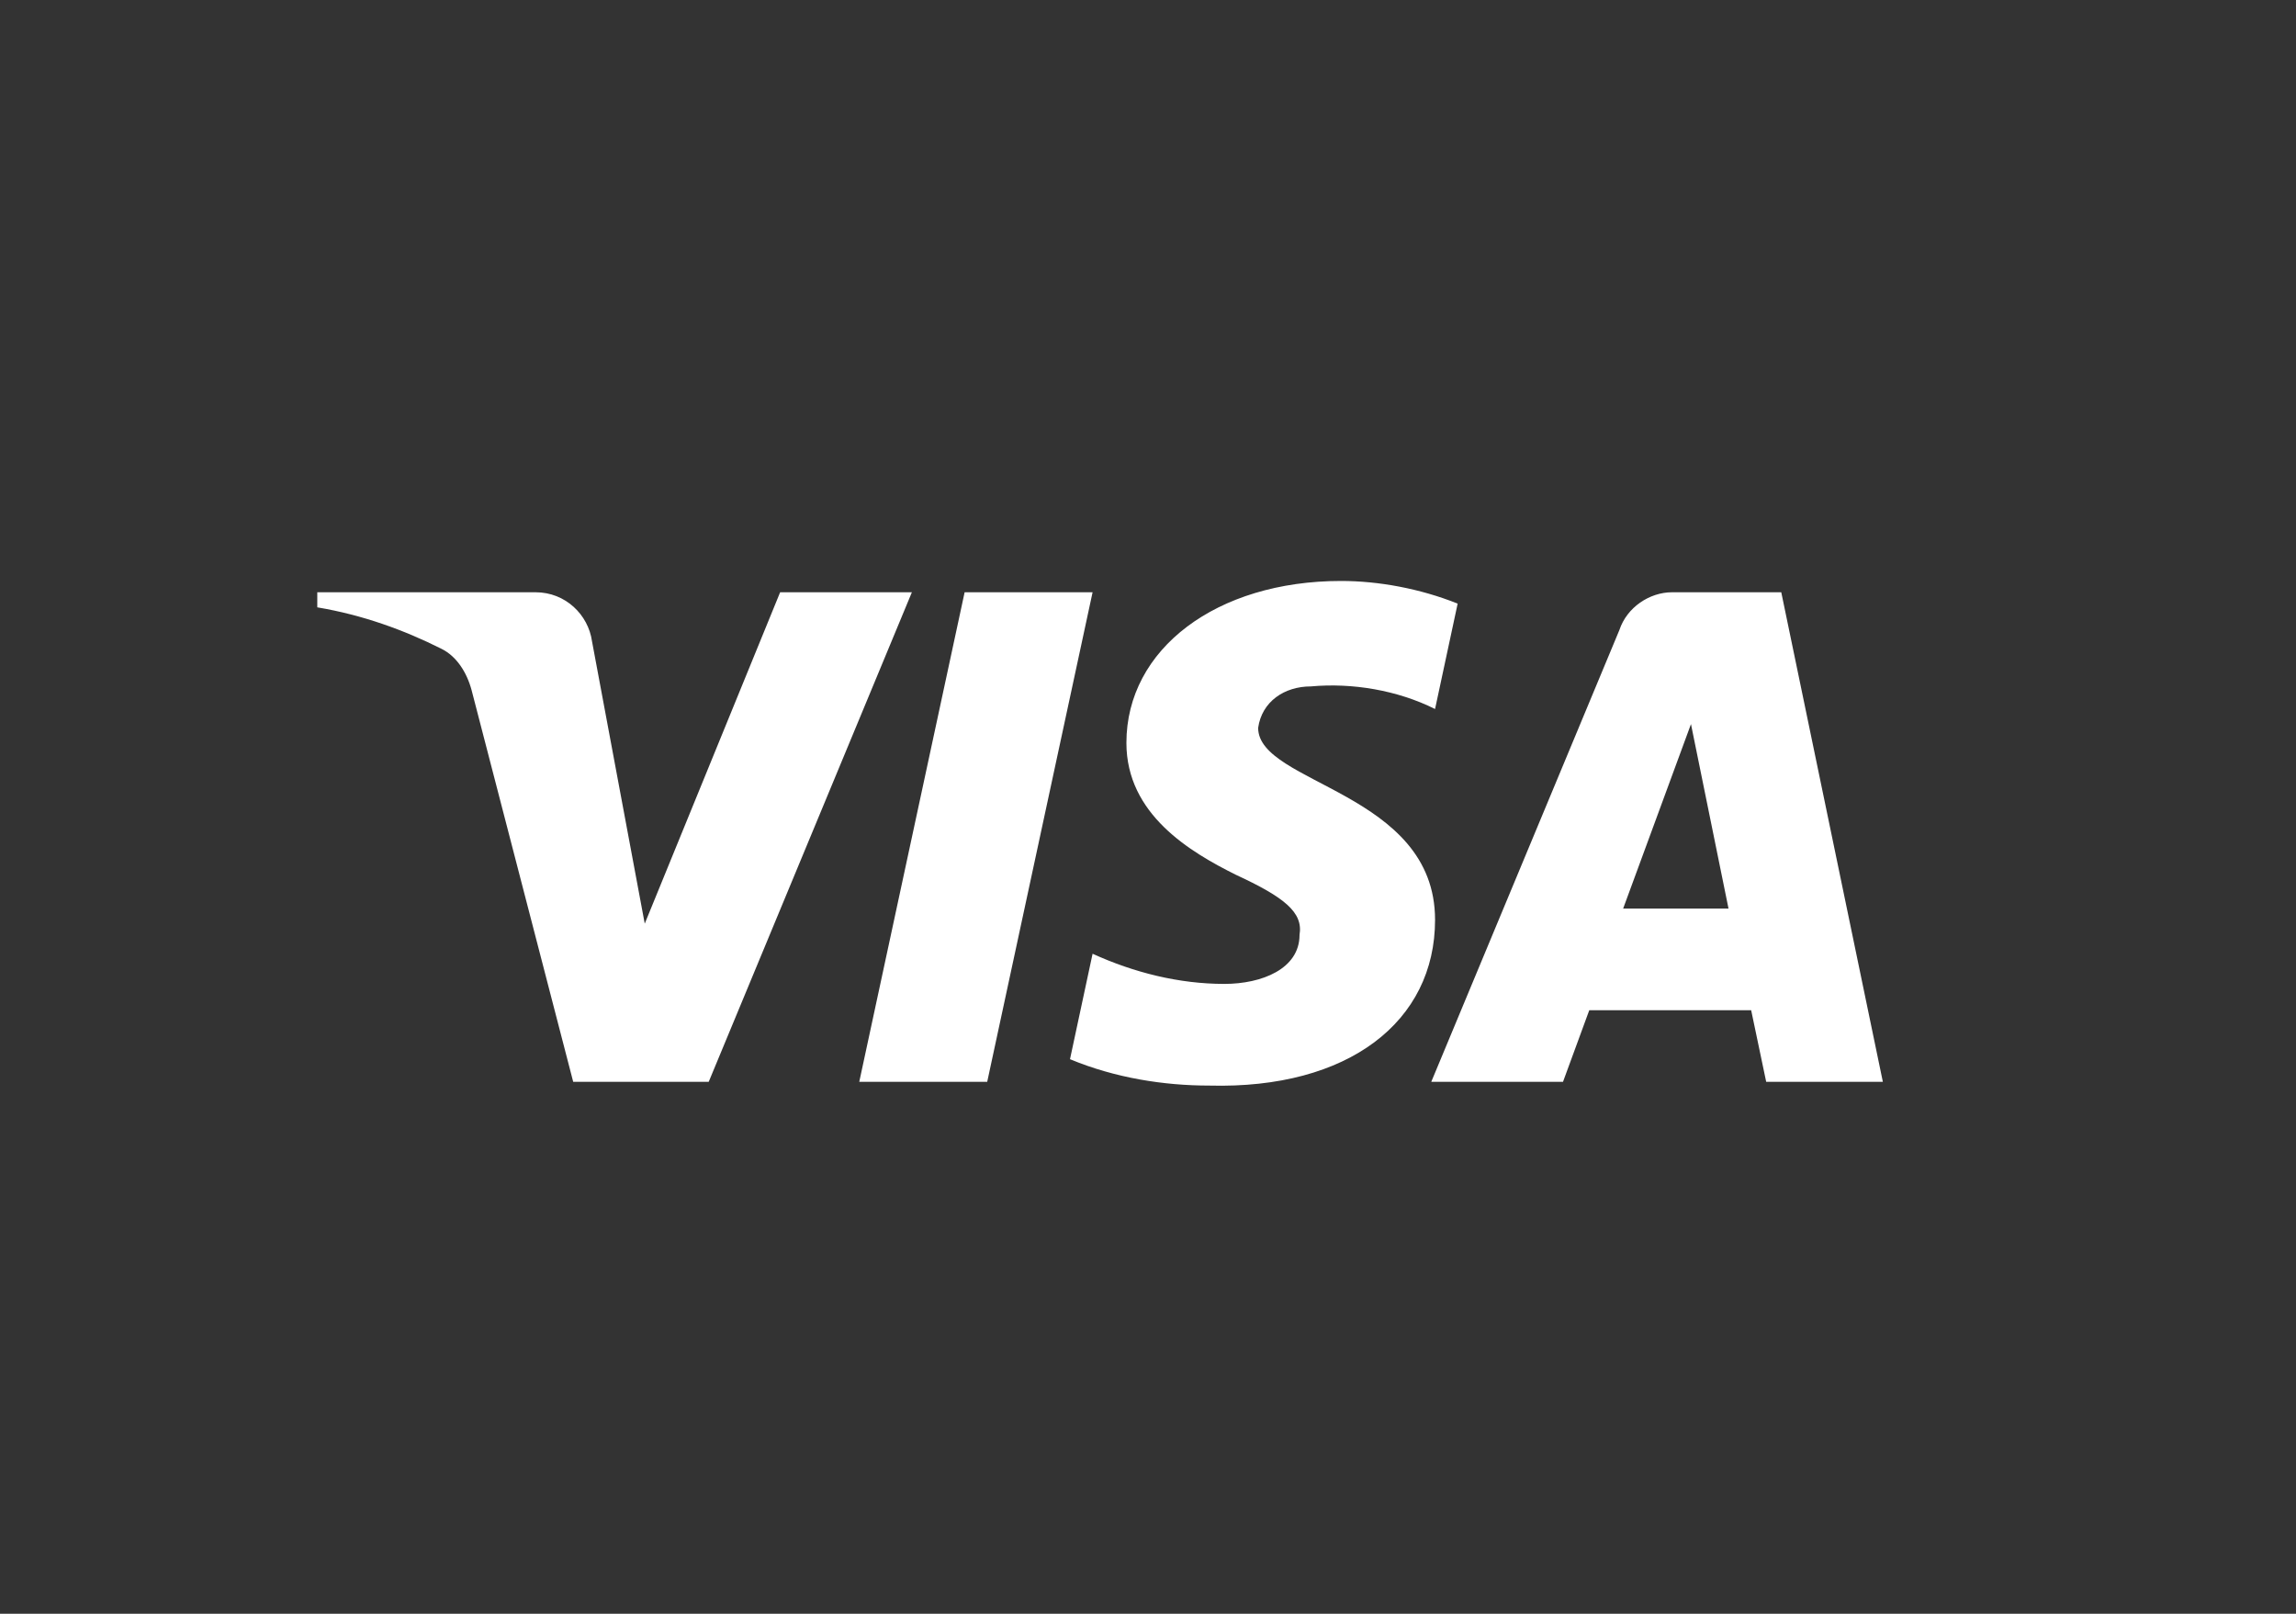 <svg width="37" height="26" viewBox="0 0 37 26" fill="none" xmlns="http://www.w3.org/2000/svg">
<rect x="0" y="0" width="37" height="26" fill="#333333" stroke="none"/>
<path fill-rule="evenodd" clip-rule="evenodd" d="M11.421 17.429H9.237L7.6 11.12C7.522 10.83 7.357 10.573 7.114 10.453C6.509 10.149 5.841 9.907 5.113 9.785V9.542H8.63C9.116 9.542 9.48 9.907 9.54 10.331L10.39 14.881L12.572 9.542H14.695L11.421 17.429ZM15.909 17.429H13.847L15.545 9.542H17.607L15.909 17.429ZM20.275 11.727C20.335 11.302 20.699 11.059 21.124 11.059C21.792 10.998 22.519 11.12 23.126 11.423L23.49 9.725C22.883 9.482 22.215 9.36 21.61 9.36C19.608 9.36 18.152 10.453 18.152 11.969C18.152 13.122 19.183 13.728 19.912 14.092C20.699 14.456 21.003 14.699 20.942 15.063C20.942 15.609 20.335 15.852 19.73 15.852C19.001 15.852 18.273 15.67 17.607 15.366L17.243 17.065C17.971 17.368 18.759 17.49 19.487 17.49C21.731 17.55 23.126 16.458 23.126 14.82C23.126 12.757 20.275 12.636 20.275 11.727ZM30.342 17.429L28.705 9.542H26.946C26.582 9.542 26.218 9.785 26.097 10.149L23.065 17.429H25.188L25.611 16.276H28.22L28.462 17.429H30.342ZM27.25 11.666L27.855 14.638H26.157L27.25 11.666Z" fill="white"/>
</svg>
